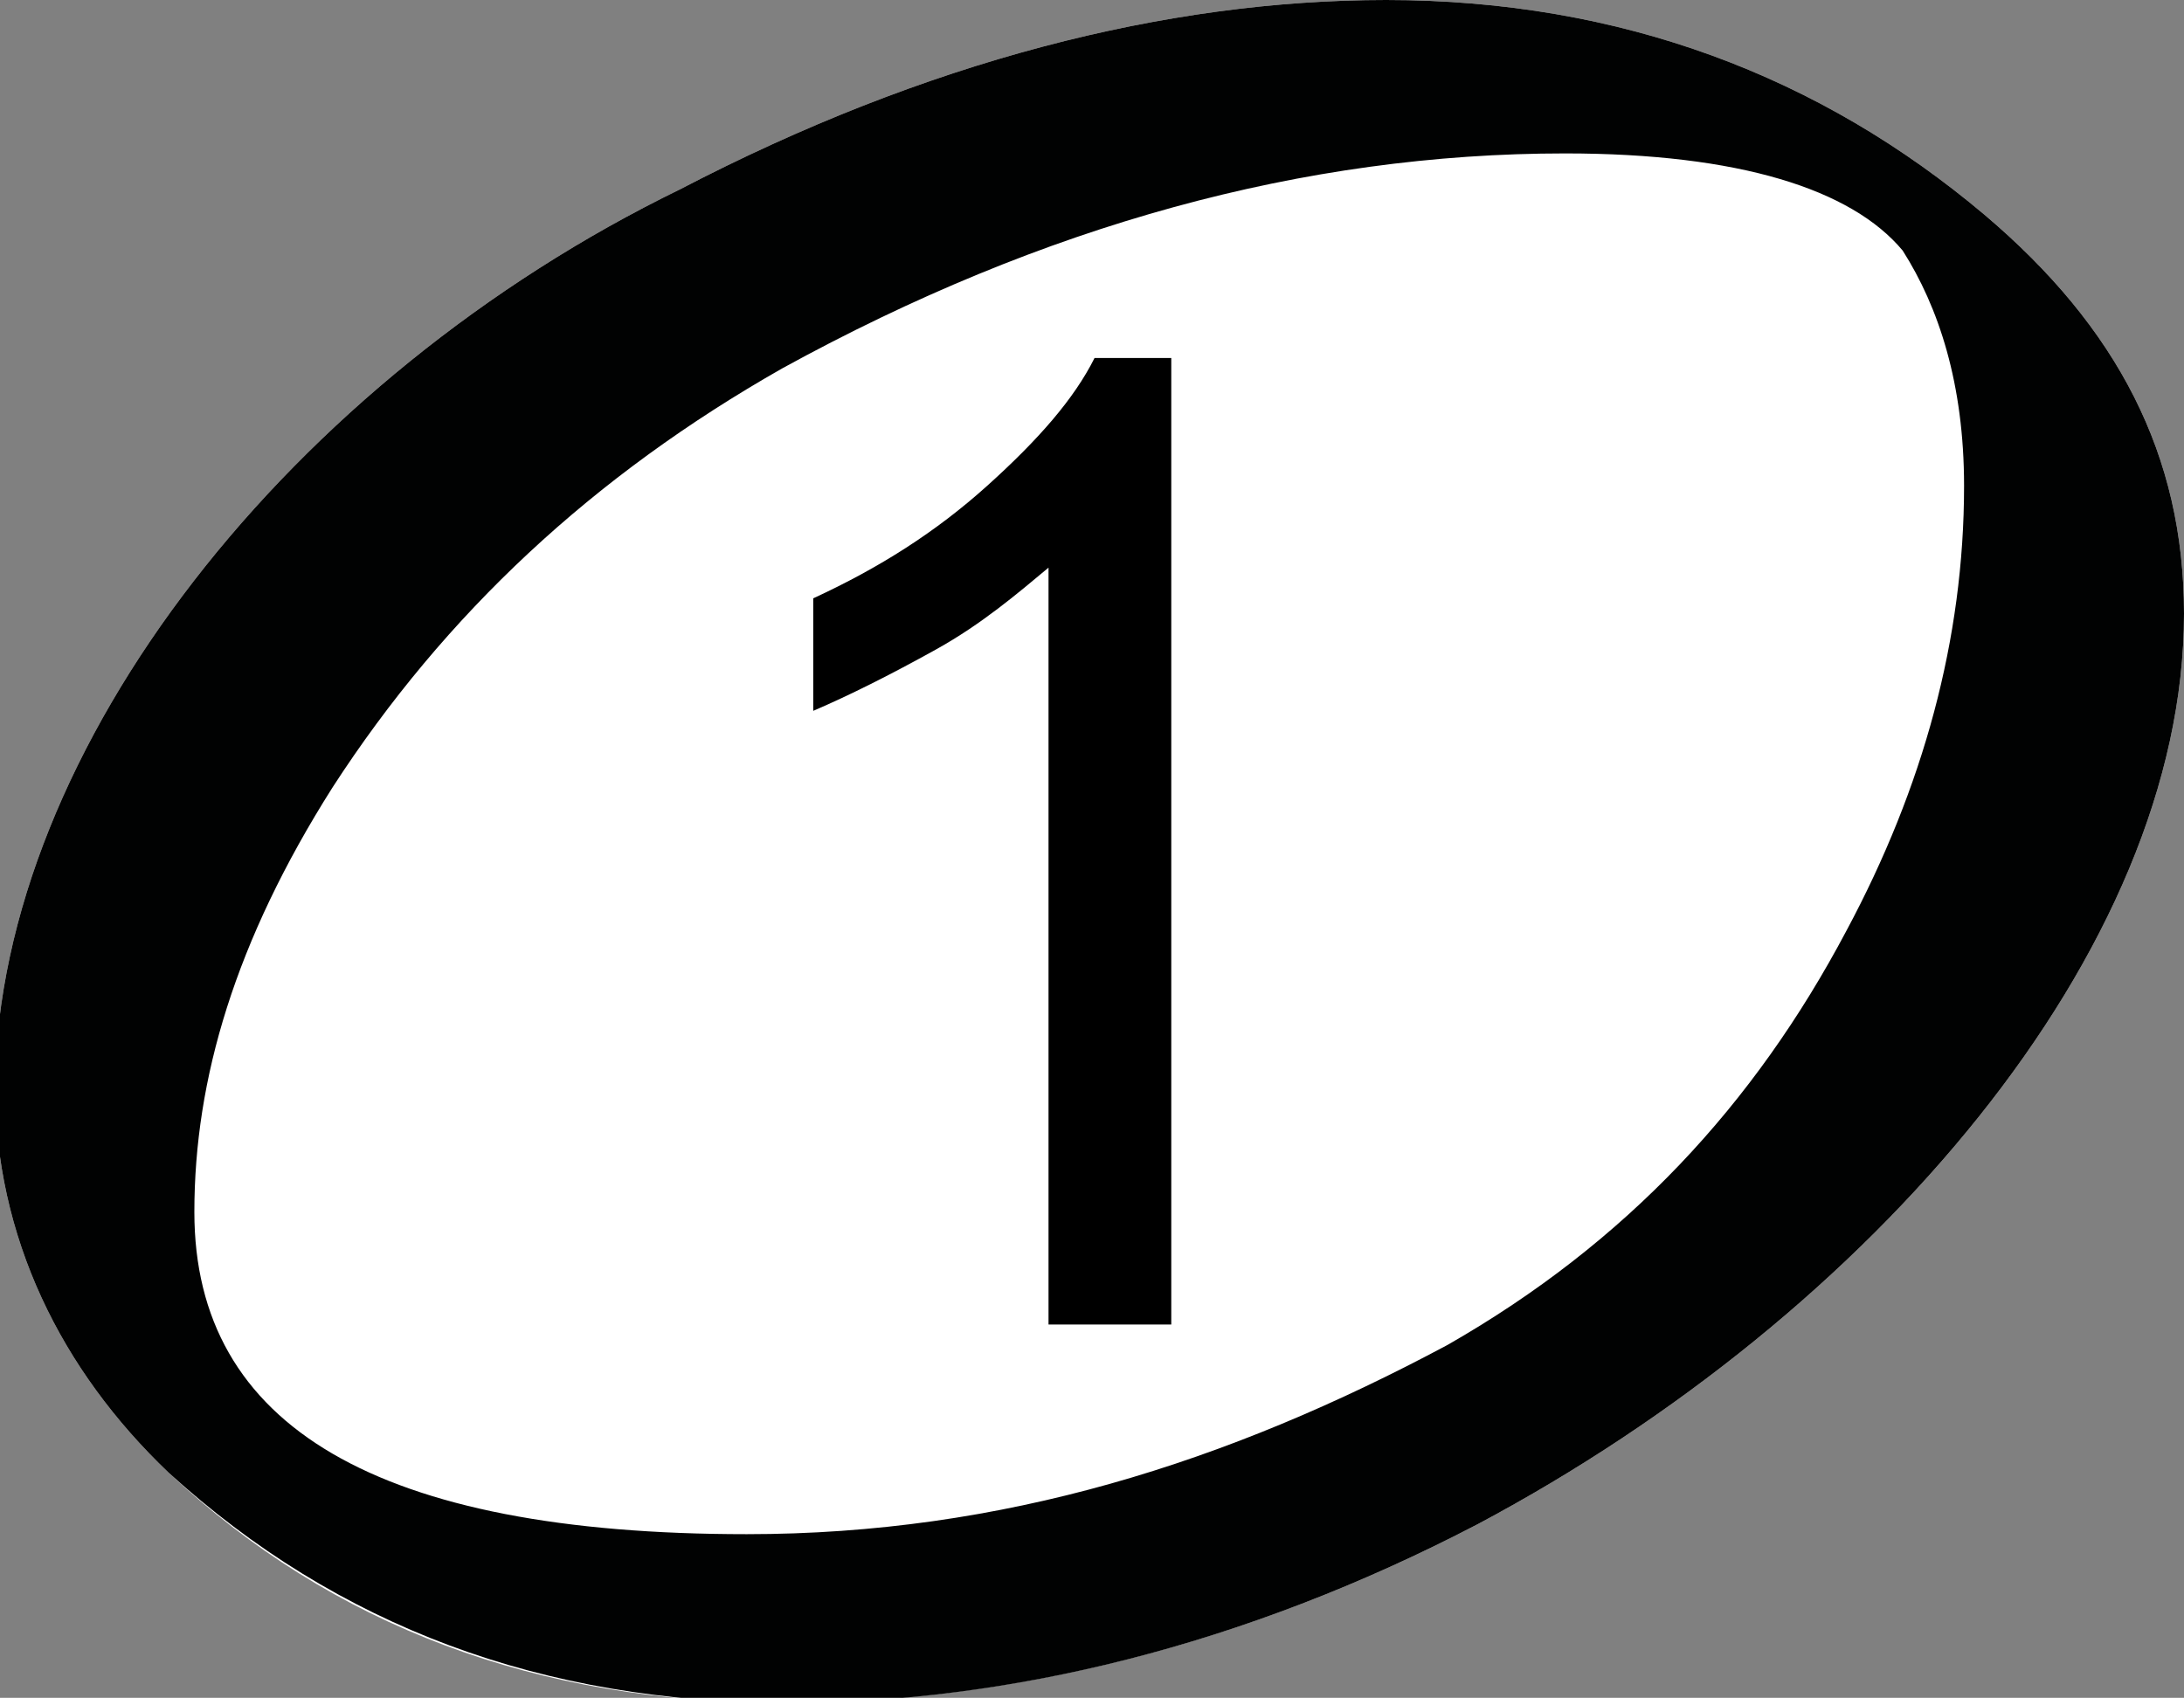 <?xml version="1.0" encoding="iso-8859-1"?>
<!-- Generator: Adobe Illustrator 25.4.1, SVG Export Plug-In . SVG Version: 6.00 Build 0)  -->
<!DOCTYPE svg PUBLIC "-//W3C//DTD SVG 1.1//EN" "http://www.w3.org/Graphics/SVG/1.1/DTD/svg11.dtd">
<svg version="1.1" id="Layer_1" xmlns:x="http://ns.adobe.com/Extensibility/1.0/" xmlns:i="http://ns.adobe.com/AdobeIllustrator/10.0/" xmlns:graph="http://ns.adobe.com/Graphs/1.0/"
	 xmlns="http://www.w3.org/2000/svg" xmlns:xlink="http://www.w3.org/1999/xlink" x="0px" y="0px" width="42.7px" height="33.2px"
	 viewBox="0 0 42.7 33.2" style="enable-background:new 0 0 42.7 33.2;" xml:space="preserve">
<rect x="0" y="0" width="42.7" height="33.2" fill="#808080" stroke="none"/>
<g>
	<path style="fill:#FFFFFF;" d="M42.7,12c0,6.6-6.1,13.7-13.8,17.8c-4.6,2.4-9.2,3.5-13.6,3.5c-4.8,0-8.8-1.5-12-4.5
		c-2.1-2-3.4-4.6-3.4-7.6C0,14.6,5.7,7.4,13.3,3.7C18.1,1.2,22.8,0,27.1,0c4.6,0,8.5,1.5,11.7,4.2C41.4,6.4,42.7,8.9,42.7,12z"/>
</g>
<path style="fill:#010202;" d="M42.7,12c0,6.6-6.1,13.7-13.8,17.8c-4.6,2.4-9.2,3.5-13.5,3.5c-4.8,0-8.8-1.5-12.1-4.5
	c-2.1-2-3.4-4.6-3.4-7.6C0,14.6,5.7,7.4,13.3,3.7C18.1,1.2,22.8,0,27.1,0c4.6,0,8.5,1.5,11.7,4.2C41.4,6.4,42.7,8.9,42.7,12z
	 M38.4,9.5c0-2-0.5-3.5-1.2-4.6C36.2,3.7,34,3,30.6,3c-5.1,0-10.2,1.4-15.3,4.2c-3.7,2.1-6.6,4.8-8.8,8.2c-1.9,3-2.7,5.7-2.7,8.3
	c0,4.2,3.6,6.3,10.8,6.3c5,0,9.4-1.4,13.7-3.7c3.5-2,6-4.7,7.8-8.1C37.6,15.4,38.4,12.5,38.4,9.5z"/>
<g style="enable-background:new    ;">
	<path d="M22.8,25.9h-2.3V11.1c-0.6,0.5-1.3,1.1-2.2,1.6s-1.7,0.9-2.4,1.2v-2.2c1.3-0.6,2.4-1.3,3.4-2.2c1-0.9,1.7-1.7,2.1-2.5h1.5
		V25.9z"/>
</g>
</svg>
